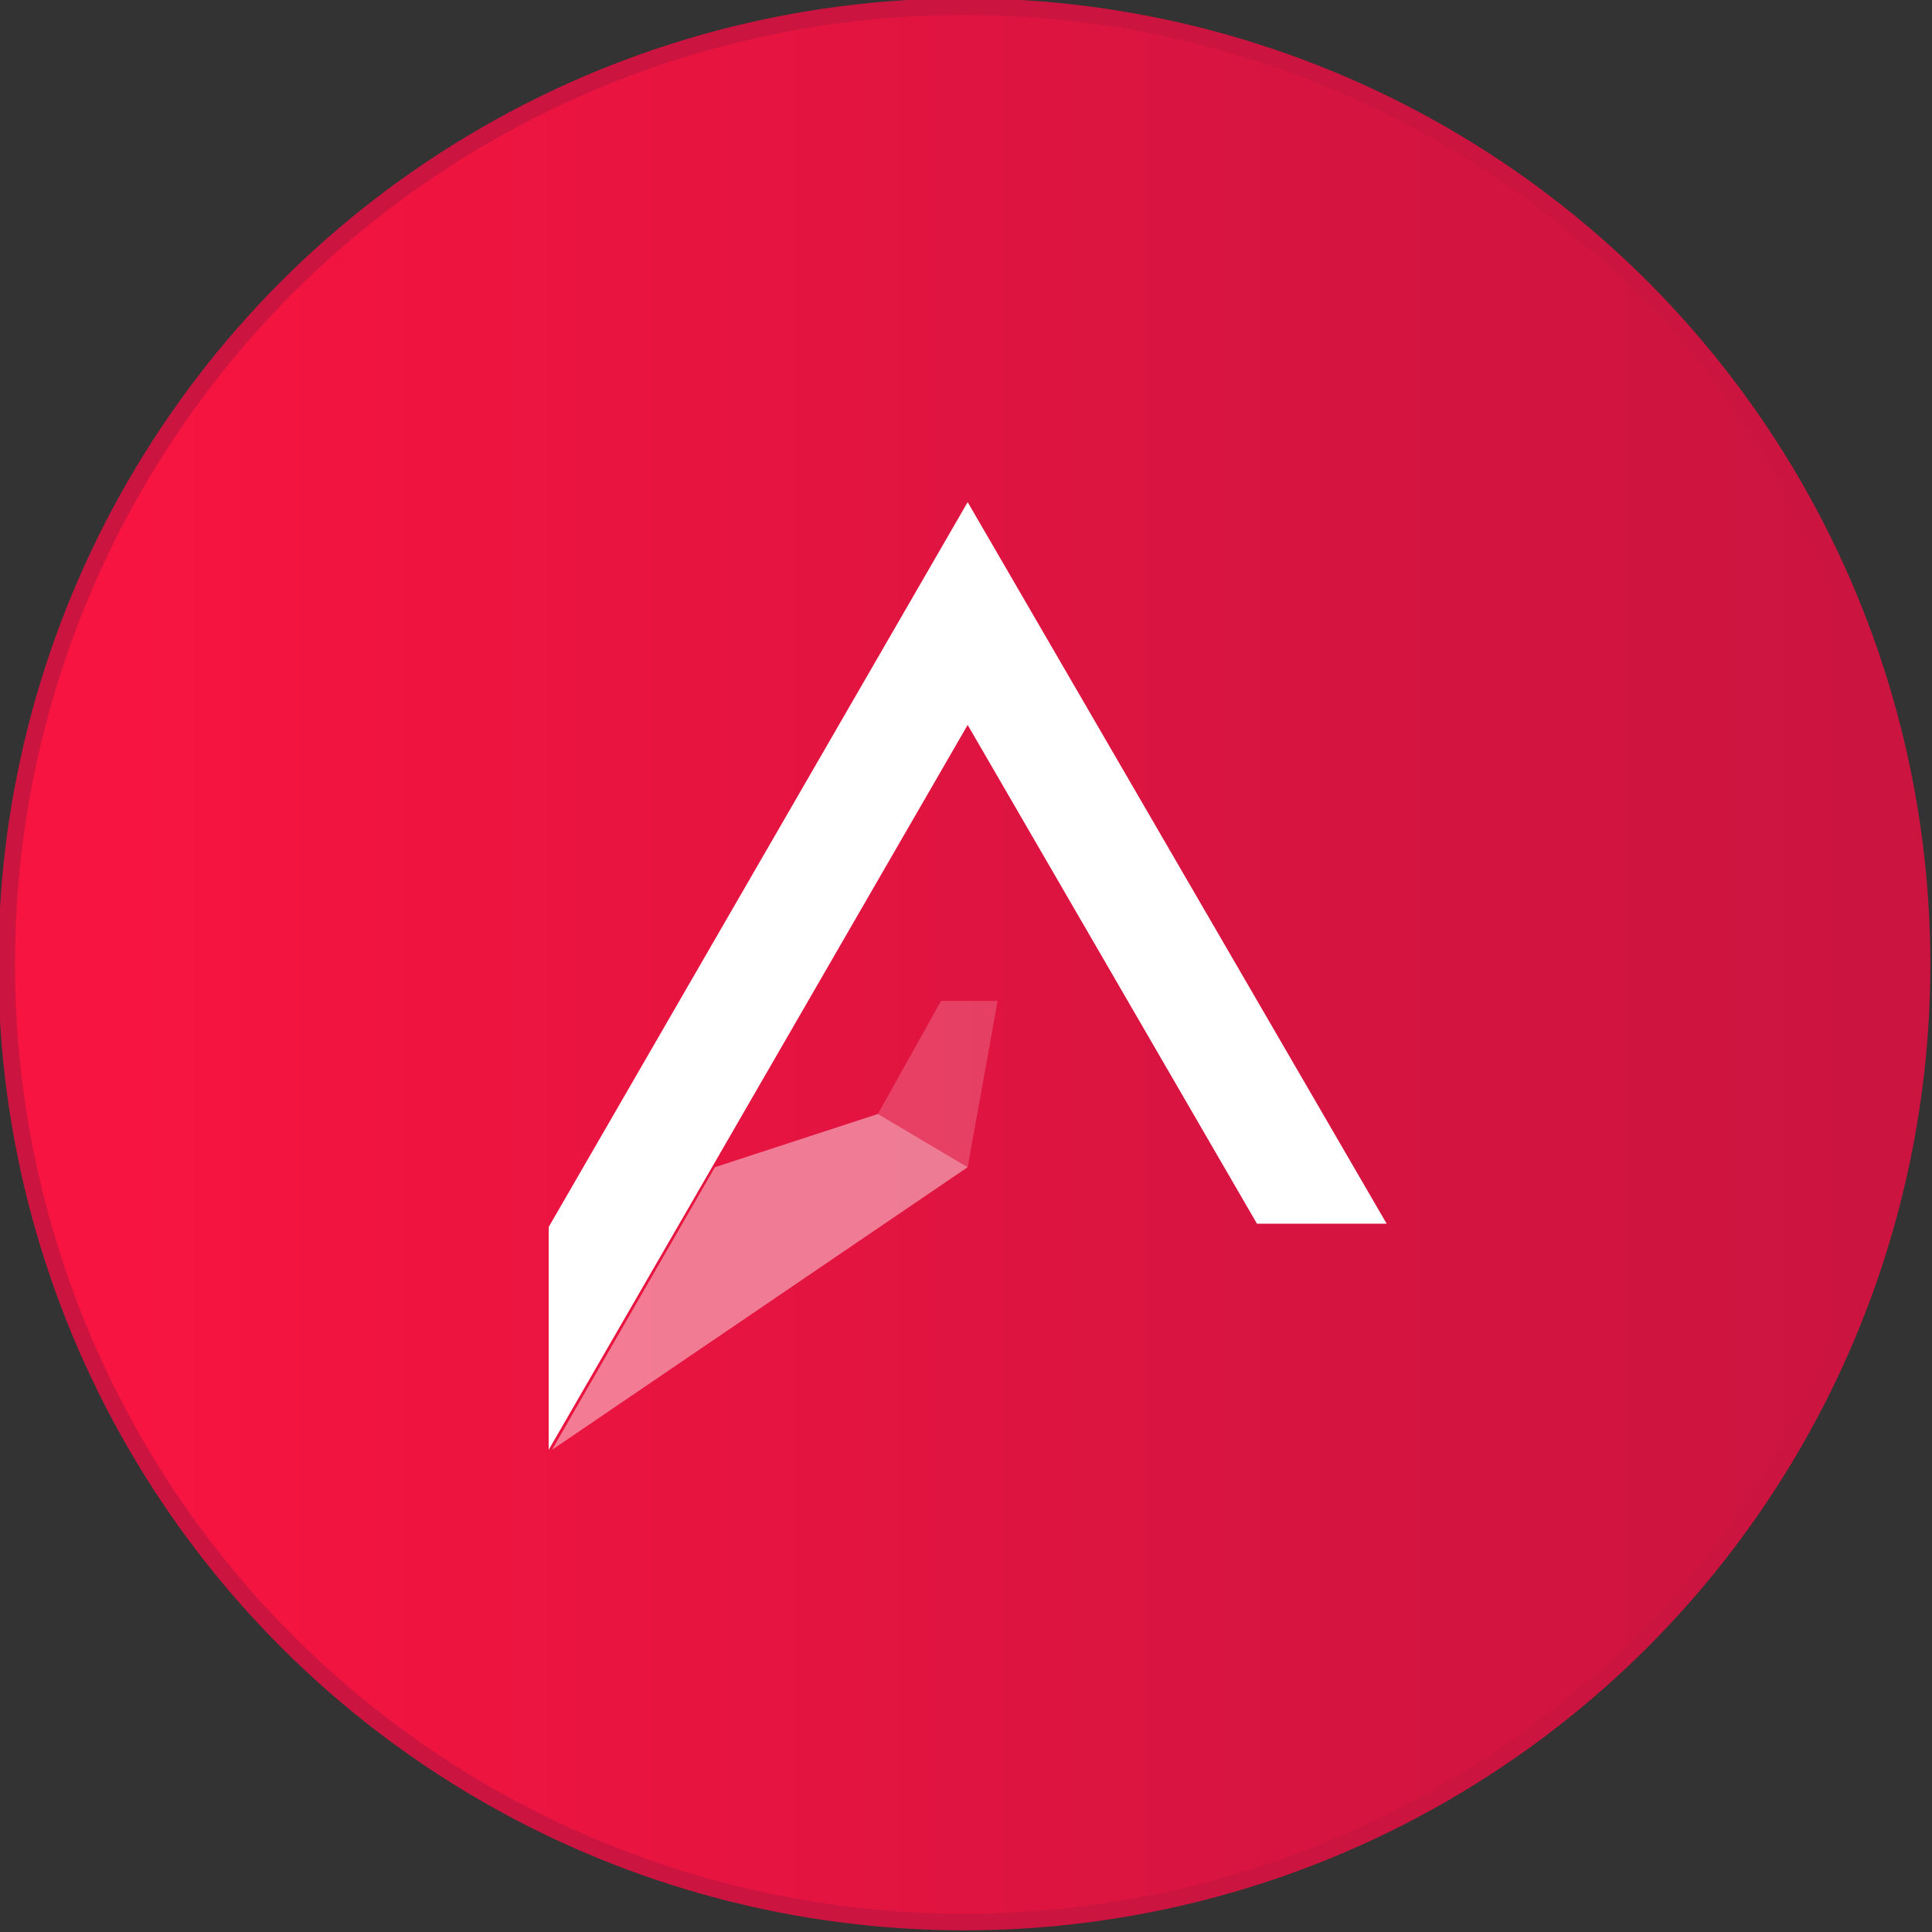 <?xml version="1.0" encoding="utf-8"?>
<!-- Generator: Adobe Illustrator 19.2.1, SVG Export Plug-In . SVG Version: 6.00 Build 0)  -->
<svg version="1.1" id="Layer_1" xmlns="http://www.w3.org/2000/svg" xmlns:xlink="http://www.w3.org/1999/xlink" x="0px" y="0px"
	 width="58.1px" height="58.1px" viewBox="0 0 58.1 58.1" style="enable-background:new 0 0 58.1 58.1;" xml:space="preserve">
<rect x="0" y="0" width="58.1" height="58.1" fill="#333333" stroke="none"/>
<style type="text/css">
	.st0{fill:url(#SVGID_1_);stroke:#CC1440;stroke-width:0.5;stroke-miterlimit:10;}
	.st1{opacity:0.44;fill:#FFFFFF;enable-background:new    ;}
	.st2{opacity:0.19;fill:#FFFFFF;enable-background:new    ;}
	.st3{fill:#FFFFFF;}
</style>
<g>
	<linearGradient id="SVGID_1_" gradientUnits="userSpaceOnUse" x1="0.25" y1="29.046" x2="57.84" y2="29.046">
		<stop  offset="6.935590e-002" style="stop-color:#F71440"/>
		<stop  offset="0.64" style="stop-color:#D81440"/>
		<stop  offset="0.968" style="stop-color:#CC1440"/>
	</linearGradient>
	<circle class="st0" cx="29" cy="29" r="28.8"/>
	<g id="TISCALE">
		<polygon class="st1" points="29.1,35.1 26.4,33.5 21.5,35.1 16.6,43.6 		"/>
		<polygon class="st2" points="26.4,33.5 29.1,35.1 30,30.1 28.3,30.1 		"/>
		<polygon class="st3" points="29.1,15.1 16.5,36.9 16.5,43.6 29.1,21.8 37.8,36.8 41.7,36.8 		"/>
	</g>
</g>
</svg>
